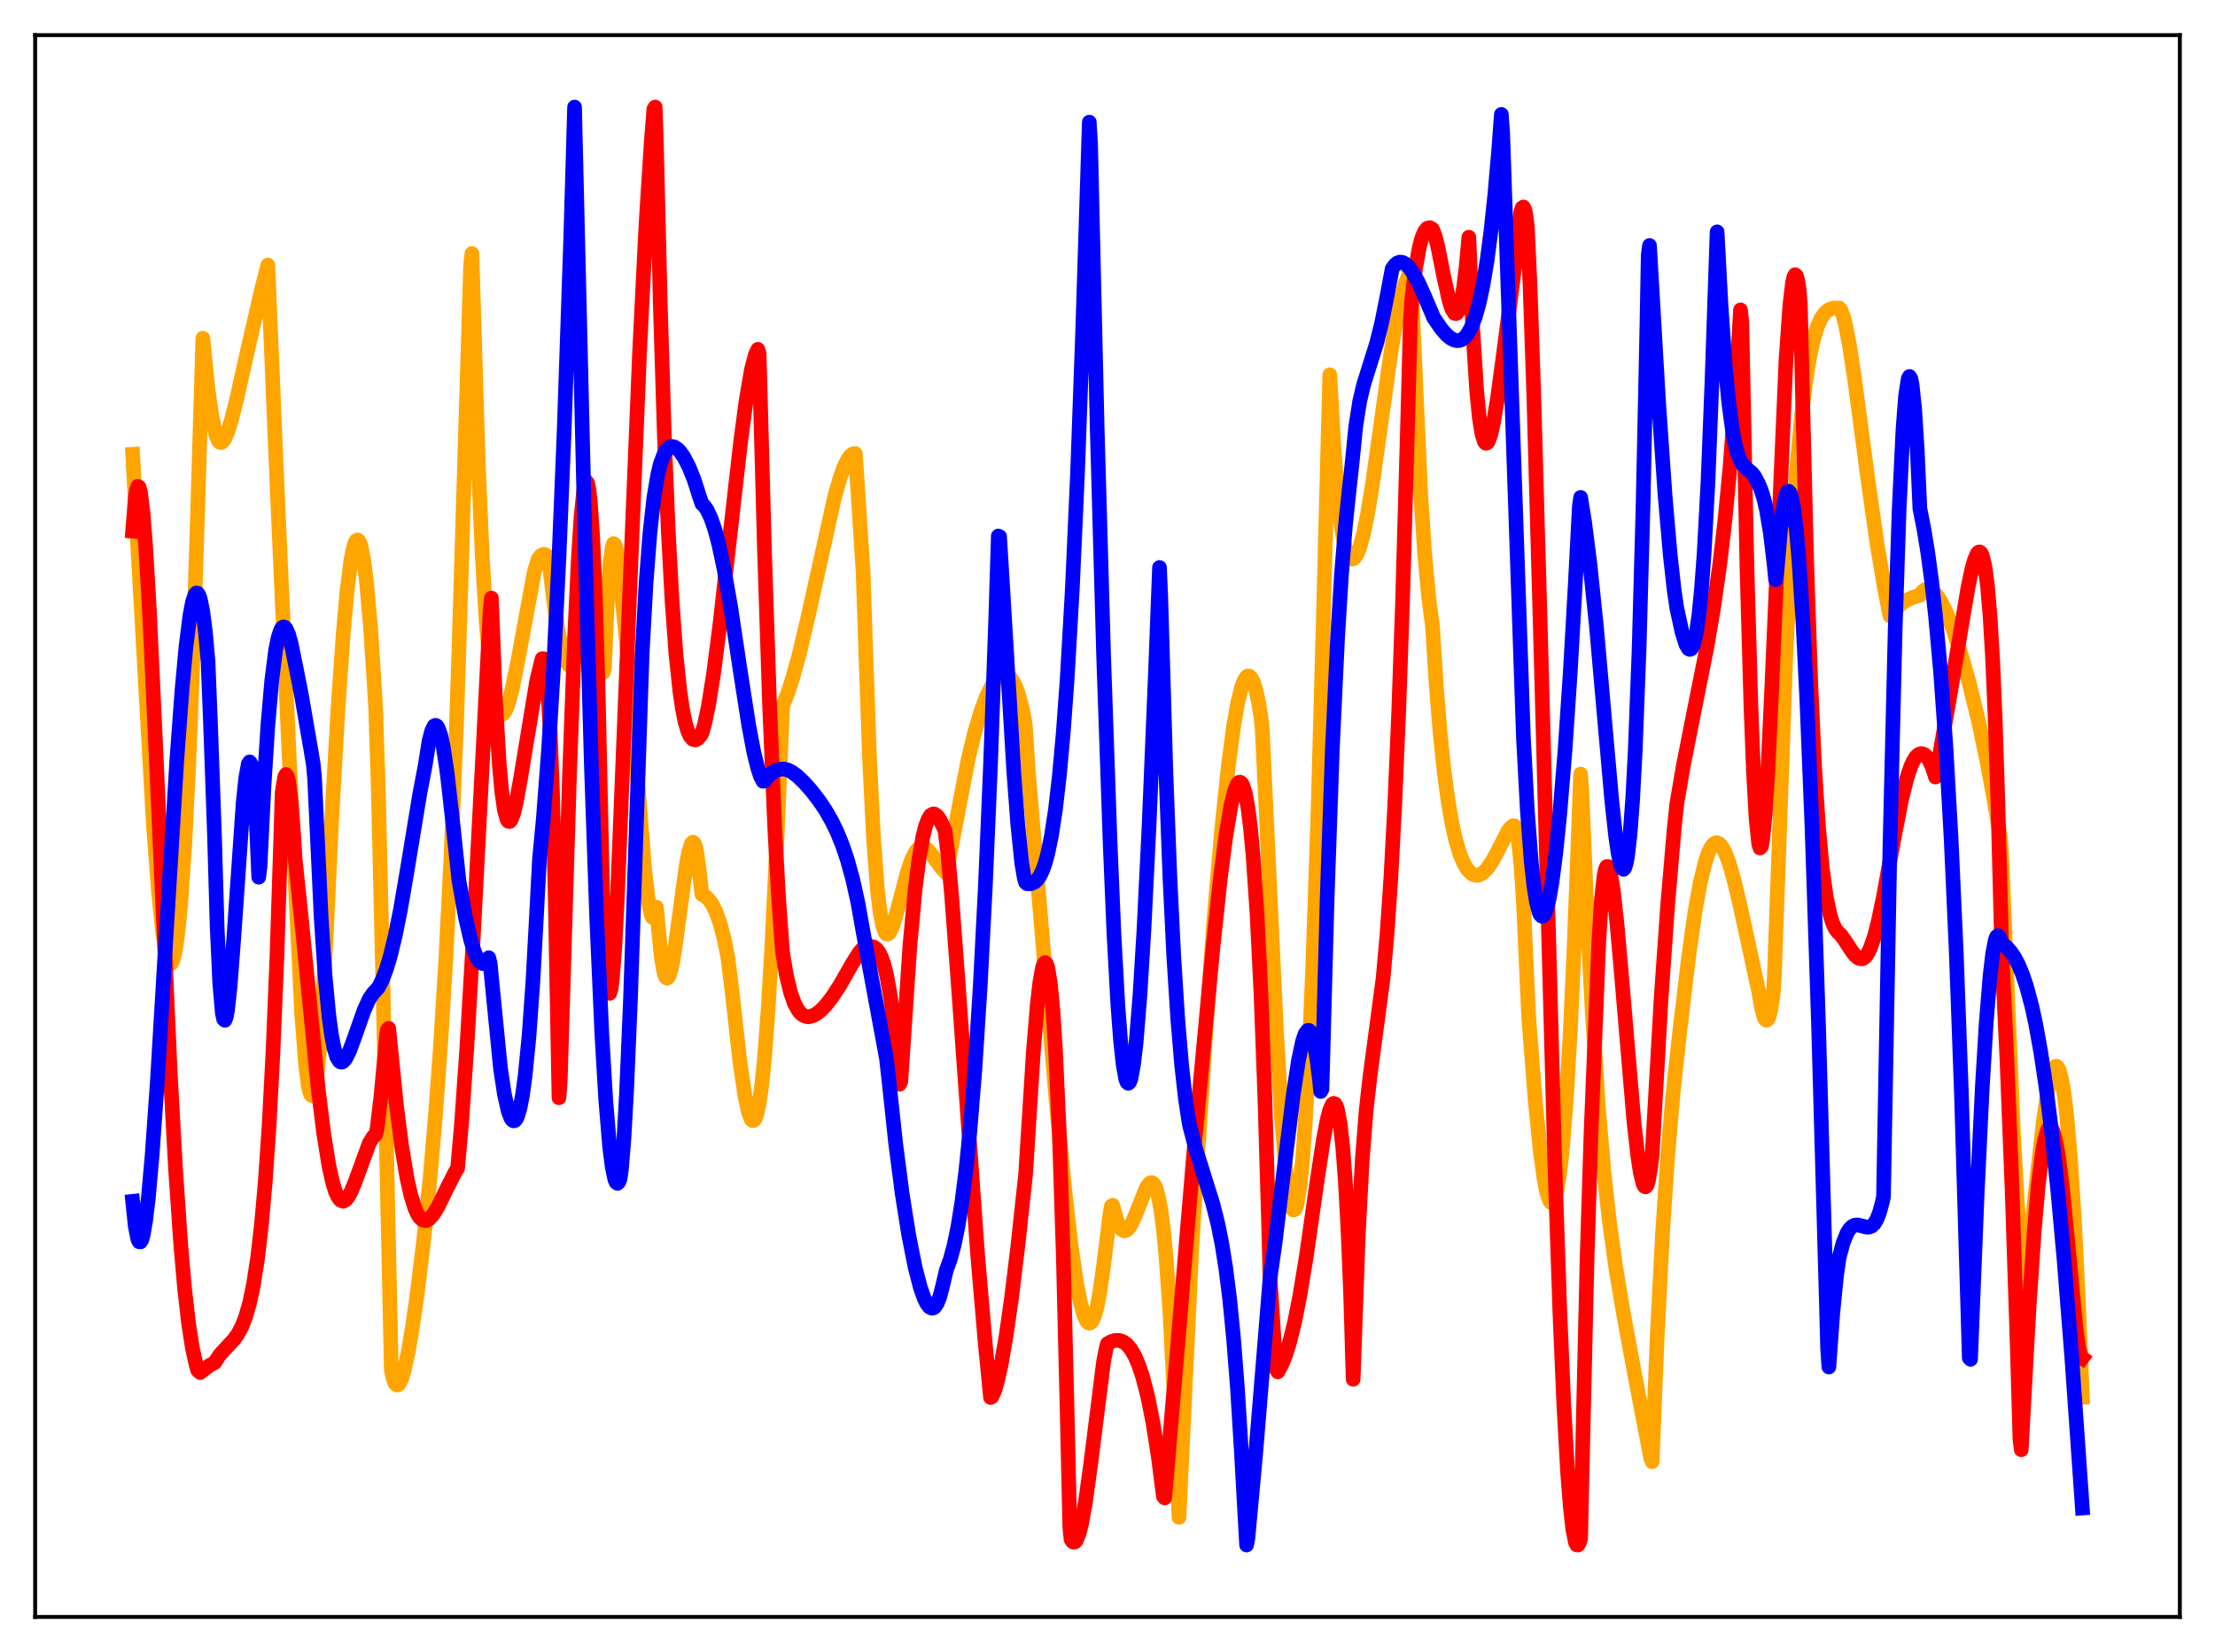<?xml version="1.0" encoding="utf-8" standalone="no"?>
<!DOCTYPE svg PUBLIC "-//W3C//DTD SVG 1.1//EN"
  "http://www.w3.org/Graphics/SVG/1.1/DTD/svg11.dtd">
<svg xmlns:xlink="http://www.w3.org/1999/xlink" width="453.6pt" height="338.4pt" viewBox="0 0 453.6 338.4" xmlns="http://www.w3.org/2000/svg" version="1.1">
 <defs>
  <style type="text/css">*{stroke-linejoin: round; stroke-linecap: butt}</style>
 </defs>
 <g id="figure_1">
  <g id="patch_1">
   <path d="M 0 338.4 
L 453.6 338.4 
L 453.6 0 
L 0 0 
z
" style="fill: #ffffff"/>
  </g>
  <g id="axes_1">
   <g id="patch_2">
    <path d="M 7.2 331.2 
L 446.4 331.2 
L 446.4 7.2 
L 7.2 7.2 
z
" style="fill: #ffffff"/>
   </g>
   <g id="matplotlib.axis_1"/>
   <g id="matplotlib.axis_2"/>
   <g id="line2d_1">
    <path d="M 27.164 93.055 
L 31.423 169.104 
L 32.487 182.952 
L 33.286 190.637 
L 33.818 194.278 
L 34.351 196.541 
L 34.617 197.152 
L 34.883 197.409 
L 35.149 197.294 
L 35.415 196.753 
L 35.948 194.523 
L 36.48 190.616 
L 37.012 185.031 
L 37.811 173.317 
L 38.609 157.54 
L 39.408 137.653 
L 40.473 104.759 
L 41.537 69.281 
L 42.602 79.83 
L 43.401 85.337 
L 44.199 89.046 
L 44.732 90.323 
L 44.998 90.597 
L 45.264 90.652 
L 45.53 90.534 
L 46.063 89.806 
L 46.595 88.566 
L 47.393 86.022 
L 48.458 81.813 
L 50.854 71.108 
L 53.516 59.547 
L 54.847 54.285 
L 56.71 98.854 
L 59.105 152.574 
L 61.767 207.463 
L 62.566 217.899 
L 63.098 222.144 
L 63.364 223.474 
L 63.631 224.223 
L 63.897 224.447 
L 64.163 224.126 
L 64.429 223.244 
L 64.961 219.866 
L 65.494 214.318 
L 66.026 206.616 
L 66.825 191.089 
L 67.889 168.504 
L 69.22 145.112 
L 70.285 129.799 
L 71.084 120.925 
L 71.882 114.644 
L 72.415 112.03 
L 72.681 111.195 
L 72.947 110.727 
L 73.213 110.597 
L 73.479 110.8 
L 73.745 111.341 
L 74.012 112.227 
L 74.544 115.121 
L 75.076 119.403 
L 75.875 128.433 
L 76.673 140.623 
L 76.94 145.357 
L 77.472 161.804 
L 78.537 206.967 
L 80.134 280.707 
L 80.666 282.849 
L 80.932 283.409 
L 81.199 283.679 
L 81.465 283.685 
L 81.731 283.454 
L 82.263 282.372 
L 82.796 280.598 
L 83.594 276.925 
L 84.393 272.261 
L 85.457 264.861 
L 86.788 253.869 
L 88.119 240.769 
L 89.184 228.345 
L 90.249 213.676 
L 91.313 196.138 
L 92.378 174.997 
L 93.443 149.468 
L 93.975 133.316 
L 96.371 54.42 
L 96.637 51.928 
L 97.968 95.587 
L 98.767 114.012 
L 99.565 127.384 
L 100.364 136.57 
L 100.896 140.794 
L 101.428 143.72 
L 101.961 145.514 
L 102.493 146.311 
L 102.759 146.386 
L 103.025 146.267 
L 103.558 145.504 
L 104.09 144.129 
L 104.889 141.137 
L 105.953 135.891 
L 109.414 117.135 
L 110.212 114.53 
L 110.745 113.82 
L 111.277 113.554 
L 111.543 113.562 
L 111.809 113.693 
L 112.076 113.974 
L 112.342 114.443 
L 113.673 125.252 
L 114.471 130.236 
L 115.27 133.799 
L 115.802 135.301 
L 116.335 136.119 
L 116.601 136.28 
L 116.867 136.281 
L 117.133 136.126 
L 117.665 135.412 
L 118.198 134.236 
L 119.263 131.04 
L 120.327 127.894 
L 120.86 126.869 
L 121.126 126.605 
L 121.392 126.543 
L 121.658 126.716 
L 121.924 127.18 
L 122.191 127.952 
L 122.723 130.559 
L 123.255 134.89 
L 123.521 137.782 
L 123.788 136.648 
L 124.32 124.065 
L 124.852 116.024 
L 125.385 112.001 
L 125.651 111.349 
L 125.917 111.544 
L 126.183 112.504 
L 126.716 116.417 
L 127.248 121.319 
L 128.047 128.839 
L 129.111 141.332 
L 132.039 178.411 
L 132.838 185.003 
L 133.37 187.438 
L 133.636 187.939 
L 133.903 187.85 
L 134.169 187.2 
L 134.435 185.829 
L 134.967 191.628 
L 135.5 196.607 
L 136.032 199.424 
L 136.298 200.125 
L 136.564 200.371 
L 136.831 200.231 
L 137.097 199.711 
L 137.629 197.712 
L 138.161 194.677 
L 139.226 186.812 
L 140.557 177.072 
L 141.089 174.313 
L 141.622 172.75 
L 141.888 172.508 
L 142.154 172.693 
L 142.42 173.36 
L 142.687 174.521 
L 143.219 178.54 
L 143.751 183.216 
L 144.284 183.472 
L 145.082 184.168 
L 145.881 185.279 
L 146.679 186.927 
L 147.478 189.205 
L 148.276 192.249 
L 149.075 196.247 
L 149.873 202.706 
L 151.471 217.064 
L 152.535 224.441 
L 153.334 228.066 
L 153.866 229.336 
L 154.132 229.542 
L 154.399 229.465 
L 154.665 229.09 
L 154.931 228.4 
L 155.463 226.031 
L 155.996 222.271 
L 156.528 217.033 
L 157.327 206.48 
L 158.125 192.732 
L 159.19 170.183 
L 160.255 144.635 
L 161.319 141.978 
L 162.384 138.696 
L 163.715 133.832 
L 165.578 125.903 
L 170.902 101.841 
L 171.967 98.11 
L 172.765 95.843 
L 173.564 94.165 
L 174.096 93.409 
L 174.628 92.983 
L 175.161 92.915 
L 175.693 100.707 
L 176.758 117.394 
L 177.29 133.312 
L 178.089 155.77 
L 178.887 171.741 
L 179.686 182.267 
L 180.218 186.75 
L 180.751 189.594 
L 181.283 191.023 
L 181.549 191.315 
L 181.815 191.331 
L 182.081 191.13 
L 182.614 190.194 
L 183.146 188.689 
L 184.211 184.743 
L 185.808 178.664 
L 186.607 176.296 
L 187.405 174.621 
L 187.937 173.92 
L 188.47 173.561 
L 189.002 173.5 
L 189.535 173.702 
L 190.333 174.443 
L 191.664 176.231 
L 192.729 177.67 
L 193.793 178.843 
L 198.319 155.256 
L 199.649 149.844 
L 200.98 145.41 
L 202.045 142.588 
L 203.11 140.41 
L 203.908 139.228 
L 204.707 138.449 
L 205.239 138.167 
L 205.772 138.111 
L 206.304 138.283 
L 206.836 138.707 
L 207.369 139.411 
L 207.901 140.432 
L 208.433 141.814 
L 209.232 144.669 
L 209.764 147.18 
L 210.031 149.277 
L 210.563 157.783 
L 216.419 227.07 
L 218.016 243.479 
L 219.347 255.074 
L 220.412 262.463 
L 221.21 266.671 
L 222.009 269.525 
L 222.541 270.627 
L 222.807 270.923 
L 223.073 271.018 
L 223.34 270.936 
L 223.606 270.672 
L 224.138 269.542 
L 224.671 267.618 
L 225.203 264.873 
L 226.001 259.19 
L 227.332 248.495 
L 227.599 247.024 
L 227.865 246.876 
L 228.663 249.826 
L 229.196 251.113 
L 229.728 251.872 
L 230.26 252.131 
L 230.793 251.934 
L 231.325 251.336 
L 231.857 250.401 
L 232.656 248.53 
L 234.785 243.216 
L 235.318 242.479 
L 235.584 242.285 
L 235.85 242.24 
L 236.116 242.371 
L 236.383 242.68 
L 236.649 243.185 
L 237.181 244.939 
L 237.713 247.755 
L 238.246 251.822 
L 238.778 257.347 
L 239.577 268.696 
L 240.375 284.284 
L 241.44 310.816 
L 244.102 254.804 
L 246.764 213.653 
L 248.627 188.13 
L 250.224 169.497 
L 251.555 156.792 
L 252.62 148.81 
L 253.418 144.202 
L 254.217 140.869 
L 254.749 139.433 
L 255.281 138.629 
L 255.548 138.472 
L 255.814 138.481 
L 256.08 138.661 
L 256.612 139.543 
L 257.145 141.176 
L 257.677 143.573 
L 258.209 146.744 
L 258.476 149.382 
L 259.008 160.171 
L 261.404 211.335 
L 262.468 229.218 
L 263.267 238.992 
L 263.799 243.626 
L 264.332 246.581 
L 264.598 247.447 
L 264.864 247.84 
L 265.13 247.784 
L 265.396 247.295 
L 265.663 246.346 
L 266.195 242.994 
L 266.727 237.75 
L 267.26 230.6 
L 268.058 216.194 
L 268.857 197.45 
L 269.921 165.912 
L 270.986 127.279 
L 272.317 76.769 
L 273.116 90.95 
L 273.914 101.155 
L 274.713 108.082 
L 275.245 111.113 
L 275.777 113.094 
L 276.31 114.183 
L 276.576 114.438 
L 276.842 114.526 
L 277.108 114.476 
L 277.375 114.292 
L 277.907 113.504 
L 278.439 112.196 
L 279.238 109.298 
L 280.036 105.384 
L 281.101 98.886 
L 282.698 87.48 
L 284.828 72.276 
L 285.892 65.905 
L 286.957 60.878 
L 287.756 58.105 
L 288.554 56.225 
L 288.82 55.809 
L 289.087 59.697 
L 290.95 101.389 
L 291.748 113.291 
L 292.547 122.124 
L 293.345 128.224 
L 294.144 140.675 
L 294.943 150.433 
L 295.741 158.063 
L 296.54 164.024 
L 297.338 168.673 
L 298.137 172.187 
L 298.935 174.857 
L 299.734 176.792 
L 300.532 178.126 
L 301.331 178.931 
L 301.863 179.211 
L 302.396 179.3 
L 302.928 179.211 
L 303.727 178.756 
L 304.525 177.965 
L 305.59 176.408 
L 306.655 174.432 
L 308.784 170.27 
L 309.316 169.55 
L 309.849 169.143 
L 310.115 169.153 
L 310.381 169.54 
L 310.647 170.439 
L 310.913 171.885 
L 311.446 176.779 
L 311.978 184.803 
L 312.511 196.47 
L 313.043 208.199 
L 314.374 225.263 
L 315.439 235.899 
L 316.237 241.684 
L 316.769 244.331 
L 317.302 245.913 
L 317.568 246.278 
L 317.834 246.359 
L 318.1 246.131 
L 318.367 245.591 
L 318.899 243.534 
L 319.431 240.117 
L 319.964 235.27 
L 320.762 225.196 
L 321.561 211.502 
L 322.359 194.08 
L 323.69 158.557 
L 323.956 162.67 
L 325.021 187.559 
L 326.086 207.606 
L 327.417 227.92 
L 328.481 240.29 
L 329.546 249.94 
L 330.877 259.569 
L 332.474 269.174 
L 335.136 283.479 
L 338.064 298.781 
L 338.33 299.406 
L 339.395 273.221 
L 340.46 252.718 
L 341.524 236.73 
L 342.589 224.247 
L 343.92 211.883 
L 345.783 196.175 
L 347.114 186.754 
L 348.179 180.785 
L 349.244 176.421 
L 349.776 174.851 
L 350.308 173.691 
L 350.841 172.936 
L 351.373 172.637 
L 351.639 172.62 
L 352.172 172.891 
L 352.704 173.545 
L 353.236 174.526 
L 354.035 176.589 
L 355.1 180.25 
L 356.431 185.852 
L 360.157 203.099 
L 360.689 206.237 
L 361.222 208.276 
L 361.488 208.813 
L 361.754 208.979 
L 362.02 208.785 
L 362.287 208.213 
L 362.553 207.247 
L 363.085 203.966 
L 363.351 200.273 
L 365.747 133.425 
L 366.812 112.748 
L 367.876 96.896 
L 368.941 85.088 
L 369.74 78.452 
L 370.538 73.385 
L 371.337 69.649 
L 372.135 67.001 
L 372.934 65.201 
L 373.732 64.082 
L 374.265 63.615 
L 374.797 63.31 
L 375.596 63.092 
L 376.66 63.11 
L 376.927 63.406 
L 377.459 64.699 
L 377.991 66.789 
L 378.79 71.029 
L 379.855 78.1 
L 382.516 98.18 
L 384.38 111.305 
L 385.977 120.838 
L 387.041 126.161 
L 387.308 126.168 
L 388.372 124.645 
L 389.437 123.597 
L 390.502 122.911 
L 391.833 122.305 
L 393.164 121.934 
L 393.696 121.188 
L 394.228 120.76 
L 394.761 120.616 
L 395.293 120.724 
L 396.092 121.308 
L 396.89 122.292 
L 397.689 123.631 
L 398.753 125.881 
L 400.084 129.323 
L 401.681 134.257 
L 403.279 139.949 
L 405.142 147.623 
L 406.739 155.153 
L 408.336 163.679 
L 409.667 171.659 
L 409.933 175.759 
L 412.329 232.223 
L 413.393 251.301 
L 414.192 261.39 
L 414.458 263.4 
L 414.724 262.481 
L 415.523 256.322 
L 417.12 241.409 
L 418.451 229.681 
L 419.249 224.135 
L 419.782 221.35 
L 420.314 219.425 
L 420.847 218.47 
L 421.113 218.399 
L 421.379 218.6 
L 421.645 219.072 
L 422.177 220.961 
L 422.71 224.083 
L 423.242 228.562 
L 424.041 237.883 
L 424.839 250.475 
L 425.638 266.559 
L 426.436 286.209 
L 426.436 286.209 
" clip-path="url(#pcec158f679)" style="fill: none; stroke: #ffa500; stroke-width: 3; stroke-linecap: square"/>
   </g>
   <g id="line2d_2">
    <path d="M 27.164 108.796 
L 27.696 102.059 
L 27.962 100.328 
L 28.228 99.62 
L 28.495 99.789 
L 28.761 100.794 
L 29.293 105.058 
L 29.825 111.841 
L 30.624 125.576 
L 31.955 154.382 
L 34.883 220.116 
L 35.948 239.41 
L 37.012 254.923 
L 37.811 264.007 
L 38.609 271.021 
L 39.408 276.173 
L 40.207 279.746 
L 40.473 280.655 
L 41.005 281.148 
L 42.868 279.697 
L 43.933 279.151 
L 44.998 277.543 
L 46.329 276.069 
L 47.926 274.354 
L 48.724 273.224 
L 49.523 271.721 
L 50.321 269.67 
L 51.12 266.869 
L 51.919 263.057 
L 52.717 257.925 
L 53.516 251.12 
L 54.314 242.152 
L 55.113 230.462 
L 55.911 215.369 
L 56.71 196.022 
L 57.508 171.35 
L 57.775 162.382 
L 58.307 159.103 
L 58.573 158.636 
L 58.839 159.001 
L 59.105 160.096 
L 59.638 164.459 
L 60.17 171.481 
L 60.436 175.864 
L 61.767 188.673 
L 65.228 223.616 
L 66.292 232.156 
L 67.357 238.767 
L 68.156 242.336 
L 68.688 244.066 
L 69.22 245.205 
L 69.753 245.862 
L 70.285 246.058 
L 70.817 245.764 
L 71.35 245.097 
L 71.882 244.11 
L 72.681 242.19 
L 75.609 234.187 
L 76.407 232.871 
L 76.94 232.402 
L 77.206 231.33 
L 78.004 224.623 
L 78.803 216.117 
L 79.069 212.795 
L 79.335 210.935 
L 79.601 210.644 
L 81.199 226.512 
L 82.263 234.819 
L 83.328 241.226 
L 84.127 244.804 
L 84.925 247.385 
L 85.457 248.592 
L 85.99 249.431 
L 86.522 249.878 
L 87.055 250.013 
L 87.321 249.996 
L 87.853 249.706 
L 88.652 248.861 
L 89.716 247.134 
L 91.58 243.292 
L 93.177 240.149 
L 93.709 239.306 
L 94.508 230.239 
L 95.572 215.037 
L 96.903 192.386 
L 99.033 151.488 
L 100.364 125.179 
L 100.63 122.497 
L 101.428 142.796 
L 102.227 156.344 
L 102.759 162.172 
L 103.292 165.903 
L 103.824 167.843 
L 104.09 168.232 
L 104.356 168.28 
L 104.623 168.021 
L 105.155 166.707 
L 105.687 164.533 
L 106.486 160.148 
L 109.946 139.25 
L 111.011 134.936 
L 111.277 134.925 
L 111.543 135.618 
L 111.809 137.243 
L 112.076 139.805 
L 112.608 148.354 
L 113.14 162.198 
L 113.673 182.426 
L 114.471 224.854 
L 114.737 221.25 
L 116.601 159.549 
L 117.665 130.61 
L 118.464 113.905 
L 118.996 105.806 
L 119.529 100.585 
L 119.795 99.159 
L 120.061 98.586 
L 120.327 98.914 
L 120.593 100.193 
L 120.86 102.471 
L 121.392 110.223 
L 121.924 122.609 
L 122.457 139.999 
L 123.255 176.345 
L 123.521 188.592 
L 124.054 198.616 
L 124.32 201.524 
L 124.586 203.12 
L 124.852 203.472 
L 125.119 202.648 
L 125.385 200.722 
L 125.917 193.846 
L 126.449 183.432 
L 128.845 124.038 
L 130.975 72.188 
L 132.305 45.674 
L 133.37 29.002 
L 133.903 22.321 
L 134.169 21.927 
L 134.435 29.758 
L 135.233 62.857 
L 136.032 88.631 
L 136.831 108.412 
L 137.629 123.155 
L 138.428 134.023 
L 139.226 141.584 
L 139.759 145.203 
L 140.291 147.883 
L 140.823 149.692 
L 141.356 150.849 
L 141.888 151.445 
L 142.42 151.566 
L 142.953 151.269 
L 143.485 150.667 
L 143.751 150.127 
L 144.284 148.341 
L 145.082 144.577 
L 146.147 137.876 
L 147.478 127.516 
L 149.607 108.575 
L 151.737 89.95 
L 152.801 82.013 
L 153.866 75.775 
L 154.665 72.696 
L 155.197 71.554 
L 155.463 72.377 
L 156.528 111.925 
L 157.593 144.276 
L 158.657 169.615 
L 159.456 184.156 
L 160.255 195.039 
L 161.053 199.803 
L 161.852 203.144 
L 162.65 205.46 
L 163.449 206.941 
L 163.981 207.579 
L 164.513 207.988 
L 165.046 208.208 
L 165.578 208.269 
L 166.377 208.094 
L 167.175 207.682 
L 167.974 207.073 
L 169.039 205.992 
L 170.369 204.301 
L 171.967 201.854 
L 174.628 197.207 
L 175.959 195.106 
L 176.758 194.204 
L 177.556 193.903 
L 178.355 193.838 
L 178.887 193.962 
L 179.42 194.313 
L 179.952 194.972 
L 180.484 196.02 
L 181.017 197.542 
L 181.549 199.624 
L 182.348 204.109 
L 183.146 210.56 
L 184.211 222.084 
L 184.477 221.54 
L 186.34 193.638 
L 187.405 182.193 
L 188.204 175.849 
L 189.002 171.343 
L 189.535 169.215 
L 190.067 167.821 
L 190.599 166.973 
L 191.132 166.719 
L 191.398 166.739 
L 191.93 167.147 
L 192.463 167.888 
L 193.261 169.512 
L 193.527 170.128 
L 194.06 174.462 
L 194.858 183.136 
L 196.189 200.966 
L 200.182 256.726 
L 201.779 275.353 
L 202.844 286.241 
L 203.11 286.133 
L 203.642 284.978 
L 204.175 283.236 
L 204.973 279.739 
L 206.038 273.633 
L 207.103 266.185 
L 208.433 255.324 
L 210.031 240.515 
L 210.563 232.142 
L 211.628 215.326 
L 212.426 205.68 
L 212.959 201.093 
L 213.491 198.162 
L 213.757 197.422 
L 214.023 197.161 
L 214.289 197.388 
L 214.556 198.124 
L 215.088 201.384 
L 215.62 206.95 
L 216.153 215.153 
L 216.951 232.64 
L 217.75 257.268 
L 218.548 289.796 
L 219.081 312.825 
L 219.347 315.346 
L 219.613 315.759 
L 219.879 315.912 
L 220.145 315.832 
L 220.412 315.53 
L 220.944 314.246 
L 221.476 312.183 
L 222.275 307.772 
L 223.34 300.022 
L 226.001 278.882 
L 226.534 276.137 
L 226.8 275.227 
L 227.599 274.792 
L 228.397 274.552 
L 229.196 274.56 
L 229.994 274.829 
L 230.793 275.402 
L 231.591 276.377 
L 232.39 277.738 
L 233.188 279.606 
L 233.987 281.976 
L 235.052 286.093 
L 236.116 291.456 
L 237.181 298.209 
L 238.246 306.517 
L 238.512 306.823 
L 240.908 278.726 
L 244.634 234.284 
L 248.361 194.376 
L 249.958 179.55 
L 251.023 171.312 
L 252.087 164.938 
L 252.886 161.767 
L 253.418 160.542 
L 253.684 160.269 
L 253.951 160.212 
L 254.217 160.386 
L 254.483 160.805 
L 255.015 162.446 
L 255.548 165.35 
L 256.08 169.585 
L 256.612 175.301 
L 257.411 187.03 
L 258.209 203.106 
L 259.008 224.23 
L 259.807 251.168 
L 260.073 261.584 
L 261.137 278.039 
L 261.404 280.533 
L 261.67 281.003 
L 262.468 279.56 
L 263.267 277.589 
L 264.065 275.066 
L 265.13 270.769 
L 266.195 265.389 
L 267.526 257.275 
L 269.655 242.366 
L 270.986 233.564 
L 271.785 229.359 
L 272.317 227.352 
L 272.849 226.183 
L 273.116 225.998 
L 273.382 226.094 
L 273.648 226.534 
L 273.914 227.348 
L 274.447 230.205 
L 274.979 234.99 
L 275.511 242.064 
L 276.044 251.823 
L 276.576 264.7 
L 277.108 282.53 
L 278.173 252.515 
L 278.972 237.552 
L 279.77 227.441 
L 280.569 220.344 
L 283.231 200.459 
L 284.029 191.531 
L 284.828 179.854 
L 285.626 164.874 
L 286.425 146.078 
L 287.223 123.151 
L 288.288 85.669 
L 288.82 65.872 
L 289.087 61.508 
L 289.885 54.929 
L 290.684 50.537 
L 291.216 48.613 
L 291.748 47.378 
L 292.281 46.744 
L 292.813 46.625 
L 293.345 46.945 
L 293.878 48.294 
L 294.41 50.373 
L 295.741 56.999 
L 296.806 61.741 
L 297.338 63.337 
L 297.871 64.172 
L 298.137 64.25 
L 298.403 64.078 
L 298.669 63.634 
L 299.201 61.876 
L 299.734 58.851 
L 300.266 54.454 
L 300.799 48.589 
L 301.597 67.383 
L 302.396 79.957 
L 302.928 85.41 
L 303.46 88.802 
L 303.993 90.509 
L 304.259 90.785 
L 304.525 90.743 
L 304.791 90.409 
L 305.324 88.889 
L 305.856 86.517 
L 306.655 81.703 
L 307.985 71.836 
L 310.115 55.119 
L 310.913 46.753 
L 311.446 43.39 
L 311.712 42.568 
L 311.978 42.399 
L 312.244 42.941 
L 312.511 44.25 
L 312.777 46.385 
L 313.309 57.886 
L 314.108 81.223 
L 315.439 128.754 
L 318.367 237.18 
L 319.431 268.614 
L 320.23 287.439 
L 321.028 301.69 
L 321.561 308.569 
L 322.093 313.266 
L 322.625 315.92 
L 322.892 316.446 
L 323.158 316.473 
L 323.424 316.026 
L 323.69 315.118 
L 324.223 291.6 
L 325.021 257.37 
L 325.82 232.116 
L 327.417 192.845 
L 327.949 184.329 
L 328.481 179.478 
L 328.748 178.138 
L 329.014 177.523 
L 329.28 177.497 
L 329.546 177.987 
L 329.812 178.941 
L 330.345 182.148 
L 331.143 189.258 
L 332.208 201.434 
L 334.604 229.74 
L 335.402 236.815 
L 335.935 240.279 
L 336.467 242.453 
L 336.733 242.989 
L 336.999 243.121 
L 337.265 242.82 
L 337.532 242.053 
L 338.064 238.986 
L 338.33 236.614 
L 338.863 227.462 
L 340.193 204.226 
L 341.524 185.276 
L 342.855 169.681 
L 343.388 164.632 
L 344.719 156.866 
L 346.582 147.416 
L 349.51 132.756 
L 350.841 124.982 
L 352.172 115.699 
L 353.236 106.635 
L 354.301 95.468 
L 355.366 81.442 
L 356.431 63.477 
L 356.697 66.013 
L 357.761 116.507 
L 358.56 144.532 
L 359.092 158.198 
L 359.625 167.685 
L 360.157 172.88 
L 360.423 173.701 
L 360.689 173.434 
L 360.956 172.086 
L 361.488 166.645 
L 362.02 158.139 
L 362.819 141.286 
L 365.747 73.728 
L 366.545 62.418 
L 367.078 57.952 
L 367.344 56.739 
L 367.61 56.262 
L 367.876 56.476 
L 368.143 57.39 
L 368.409 59.009 
L 368.675 62.087 
L 369.207 84.174 
L 370.006 115.862 
L 370.804 139.594 
L 371.603 157.011 
L 372.401 169.381 
L 373.2 177.996 
L 373.999 183.801 
L 374.797 187.513 
L 375.329 189.16 
L 375.862 190.27 
L 376.394 190.959 
L 376.927 191.43 
L 377.725 192.528 
L 379.056 194.58 
L 379.855 195.665 
L 380.653 196.306 
L 381.185 196.41 
L 381.452 196.366 
L 381.984 195.992 
L 382.516 195.244 
L 383.049 194.14 
L 383.847 191.811 
L 384.646 188.726 
L 385.711 183.647 
L 387.84 171.874 
L 389.437 163.669 
L 390.502 159.382 
L 391.3 157.002 
L 391.833 155.839 
L 392.365 155.014 
L 392.897 154.527 
L 393.43 154.354 
L 393.962 154.475 
L 394.495 154.906 
L 395.027 155.666 
L 395.559 156.783 
L 396.092 158.292 
L 396.358 159.17 
L 397.156 154.992 
L 399.552 141.029 
L 403.012 120.346 
L 403.811 116.59 
L 404.343 114.677 
L 404.876 113.429 
L 405.142 113.115 
L 405.408 113.044 
L 405.674 113.245 
L 405.94 113.783 
L 406.473 115.974 
L 407.005 119.969 
L 407.537 126.206 
L 408.07 135.231 
L 408.602 147.68 
L 409.135 164.268 
L 409.933 194.742 
L 410.998 217.2 
L 412.063 244.153 
L 413.127 276.592 
L 413.66 294.854 
L 413.926 296.954 
L 414.458 287.218 
L 415.523 267.759 
L 416.588 252.077 
L 417.386 243.007 
L 418.185 236.418 
L 418.717 233.438 
L 419.249 231.601 
L 419.516 231.111 
L 419.782 230.943 
L 420.048 231.059 
L 420.314 231.451 
L 420.58 232.115 
L 421.113 234.314 
L 421.645 237.533 
L 422.444 244.06 
L 423.508 255.037 
L 425.105 271.806 
L 425.638 275.771 
L 426.17 277.962 
L 426.436 278.158 
L 426.436 278.158 
" clip-path="url(#pcec158f679)" style="fill: none; stroke: #ff0000; stroke-width: 3; stroke-linecap: square"/>
   </g>
   <g id="line2d_3">
    <path d="M 27.164 246.076 
L 27.696 251.17 
L 28.228 253.829 
L 28.495 254.36 
L 28.761 254.396 
L 29.027 253.964 
L 29.293 253.086 
L 29.825 250.043 
L 30.358 245.572 
L 31.156 236.629 
L 32.221 221.488 
L 34.084 190.433 
L 36.214 155.62 
L 37.279 141.231 
L 38.077 132.585 
L 38.876 126.194 
L 39.408 123.356 
L 39.94 121.765 
L 40.207 121.464 
L 40.473 121.507 
L 40.739 121.903 
L 41.005 122.662 
L 41.537 125.303 
L 42.07 129.496 
L 42.602 135.477 
L 43.135 148.925 
L 43.933 171.404 
L 44.465 189.761 
L 44.998 201.416 
L 45.53 207.526 
L 45.796 208.758 
L 46.063 208.992 
L 46.329 208.339 
L 46.595 206.894 
L 47.127 202.025 
L 47.926 191.451 
L 49.789 164.521 
L 50.321 159.353 
L 50.854 156.459 
L 51.12 156.058 
L 51.386 156.437 
L 51.652 157.733 
L 51.919 159.917 
L 52.451 167.485 
L 52.983 179.677 
L 53.249 177.534 
L 54.048 161.255 
L 54.847 148.684 
L 55.645 139.44 
L 56.444 133.187 
L 56.976 130.534 
L 57.508 128.972 
L 57.775 128.565 
L 58.041 128.411 
L 58.307 128.481 
L 58.573 128.764 
L 59.105 129.949 
L 59.638 131.874 
L 60.703 137.142 
L 61.767 142.56 
L 63.631 153.414 
L 64.163 156.581 
L 64.429 159.514 
L 65.76 187.8 
L 66.559 199.754 
L 67.357 208.119 
L 67.889 212.012 
L 68.422 214.75 
L 68.954 216.487 
L 69.487 217.376 
L 69.753 217.549 
L 70.019 217.564 
L 70.285 217.439 
L 70.817 216.816 
L 71.616 215.185 
L 72.681 212.281 
L 74.544 206.971 
L 75.609 204.625 
L 76.407 203.454 
L 77.472 202.315 
L 78.271 200.747 
L 79.069 198.666 
L 79.868 196.05 
L 80.932 191.692 
L 81.997 186.379 
L 83.328 178.619 
L 85.99 162.456 
L 87.055 156.899 
L 87.853 151.866 
L 88.385 149.761 
L 88.918 148.693 
L 89.184 148.567 
L 89.45 148.692 
L 89.716 149.067 
L 90.249 150.581 
L 90.781 153.055 
L 91.58 158.378 
L 92.644 167.803 
L 93.975 180.298 
L 95.306 187.829 
L 96.371 192.469 
L 97.169 195.007 
L 97.702 196.211 
L 98.234 197.002 
L 98.767 197.359 
L 99.033 197.369 
L 99.299 197.261 
L 99.831 196.67 
L 100.097 196.177 
L 100.364 197.282 
L 102.493 218.842 
L 103.292 224.109 
L 104.09 227.658 
L 104.623 229.039 
L 104.889 229.421 
L 105.155 229.589 
L 105.421 229.538 
L 105.687 229.261 
L 105.953 228.75 
L 106.486 227 
L 107.018 224.186 
L 107.551 220.253 
L 108.349 212.082 
L 109.148 200.797 
L 109.946 186.033 
L 110.479 175.953 
L 111.277 167.544 
L 112.342 153.513 
L 113.407 135.849 
L 114.471 114.161 
L 115.536 88.155 
L 116.867 49.046 
L 117.665 21.927 
L 119.795 111.156 
L 121.126 157.497 
L 122.191 187.954 
L 123.255 211.908 
L 124.054 225.37 
L 124.852 234.975 
L 125.385 239.139 
L 125.917 241.605 
L 126.183 242.209 
L 126.449 242.399 
L 126.716 242.14 
L 126.982 241.47 
L 127.248 239.624 
L 127.78 233.155 
L 128.313 223.631 
L 129.111 204.72 
L 130.176 173.349 
L 131.507 133.923 
L 132.305 119.384 
L 133.104 109.11 
L 133.903 101.969 
L 134.701 97.228 
L 135.233 95.027 
L 136.032 92.882 
L 136.564 92.048 
L 137.097 91.607 
L 137.629 91.469 
L 138.161 91.59 
L 138.694 91.931 
L 139.226 92.467 
L 140.025 93.581 
L 141.089 95.628 
L 142.154 98.299 
L 143.219 101.655 
L 143.751 103.187 
L 144.284 103.702 
L 144.816 104.484 
L 145.615 106.193 
L 146.413 108.542 
L 147.212 111.551 
L 148.276 116.55 
L 149.607 124.199 
L 151.737 138.34 
L 153.334 148.58 
L 154.399 154.203 
L 155.197 157.424 
L 155.729 158.995 
L 156.262 160.026 
L 156.528 159.991 
L 157.327 158.991 
L 158.125 158.276 
L 158.924 157.812 
L 159.722 157.571 
L 160.521 157.518 
L 161.319 157.705 
L 162.118 158.103 
L 163.183 158.875 
L 164.513 160.118 
L 166.111 161.898 
L 167.708 163.956 
L 169.039 165.931 
L 170.369 168.255 
L 171.434 170.456 
L 172.499 173.071 
L 173.564 176.24 
L 174.628 180.122 
L 175.693 184.933 
L 176.758 190.926 
L 178.089 198.194 
L 181.549 216.938 
L 182.081 221.711 
L 183.412 234.163 
L 184.743 244.438 
L 186.074 252.875 
L 187.405 259.594 
L 188.47 263.693 
L 189.268 265.963 
L 189.801 267.038 
L 190.333 267.732 
L 190.865 267.966 
L 191.132 267.916 
L 191.398 267.749 
L 191.93 266.969 
L 192.463 265.596 
L 192.995 263.569 
L 193.793 260.185 
L 194.592 257.993 
L 195.391 255.049 
L 196.189 251.16 
L 196.988 246.176 
L 197.786 239.884 
L 198.585 232.083 
L 199.649 219.002 
L 200.714 202.382 
L 201.779 181.755 
L 202.844 156.666 
L 203.908 126.715 
L 204.441 109.791 
L 204.707 109.917 
L 207.635 158.445 
L 208.433 168.974 
L 209.232 176.738 
L 209.764 179.892 
L 210.031 180.757 
L 210.297 181.01 
L 211.095 181.021 
L 211.894 180.671 
L 212.426 180.181 
L 212.959 179.413 
L 213.491 178.312 
L 214.023 176.823 
L 214.556 174.889 
L 215.354 171.004 
L 216.153 165.729 
L 216.951 158.806 
L 217.75 149.977 
L 218.548 138.98 
L 219.613 120.355 
L 220.678 96.557 
L 221.743 66.939 
L 223.073 25.023 
L 223.34 29.52 
L 224.671 87.106 
L 226.001 134.205 
L 227.332 172.538 
L 228.131 191.536 
L 228.929 205.972 
L 229.462 213.036 
L 229.994 217.995 
L 230.527 220.984 
L 230.793 221.68 
L 231.059 221.902 
L 231.325 221.661 
L 231.591 220.966 
L 232.124 218.127 
L 232.656 213.606 
L 233.455 203.743 
L 234.253 190.665 
L 235.318 169.065 
L 236.649 137.11 
L 237.447 116.238 
L 237.713 122.393 
L 238.778 158.737 
L 239.577 179.627 
L 240.375 195.962 
L 241.174 208.541 
L 241.972 218.052 
L 242.771 225.21 
L 243.569 230.368 
L 244.9 235.448 
L 246.497 240.58 
L 248.361 246.54 
L 249.425 250.761 
L 250.224 254.759 
L 251.023 259.769 
L 251.821 266.112 
L 252.62 274.212 
L 253.418 284.462 
L 254.217 297.333 
L 255.281 316.473 
L 255.548 315.143 
L 257.145 297.791 
L 259.54 268.583 
L 260.073 261.939 
L 261.137 254.427 
L 263.001 239.166 
L 264.864 224.067 
L 265.929 217.099 
L 266.727 213.369 
L 267.26 211.767 
L 267.792 211.059 
L 268.058 211.046 
L 268.324 211.276 
L 268.591 211.794 
L 269.123 213.65 
L 269.655 216.685 
L 270.188 220.967 
L 270.454 223.58 
L 270.72 223.104 
L 271.785 183.846 
L 272.849 153.453 
L 273.914 130.678 
L 274.713 117.746 
L 275.511 107.754 
L 276.31 100.131 
L 276.842 95.335 
L 277.641 87.337 
L 278.439 82.252 
L 279.238 78.837 
L 280.303 75.427 
L 281.9 70.357 
L 282.964 66.084 
L 284.029 60.733 
L 285.094 55.066 
L 285.626 54.301 
L 286.159 53.852 
L 286.691 53.677 
L 287.223 53.751 
L 287.756 54.019 
L 288.554 54.771 
L 289.353 55.865 
L 290.417 57.765 
L 291.748 60.701 
L 293.612 65.105 
L 295.209 67.419 
L 296.273 68.621 
L 297.072 69.284 
L 297.871 69.689 
L 298.403 69.785 
L 298.935 69.731 
L 299.468 69.503 
L 300 69.064 
L 300.532 68.417 
L 301.331 66.973 
L 302.129 64.878 
L 302.928 62.011 
L 303.727 58.226 
L 304.525 53.393 
L 305.324 47.347 
L 306.122 39.818 
L 306.921 30.651 
L 307.453 23.439 
L 307.719 26.973 
L 311.978 151.17 
L 312.777 166.019 
L 313.575 176.527 
L 314.108 181.39 
L 314.64 184.785 
L 315.172 186.838 
L 315.439 187.399 
L 315.705 187.655 
L 315.971 187.633 
L 316.237 187.349 
L 316.769 186.033 
L 317.302 183.789 
L 317.834 180.668 
L 318.633 174.471 
L 319.431 166.608 
L 320.496 153.642 
L 321.561 137.839 
L 322.625 119.084 
L 323.424 103.775 
L 323.69 101.882 
L 324.489 106.836 
L 325.553 115.143 
L 326.884 127.884 
L 328.481 146.04 
L 330.079 164.097 
L 330.877 171.387 
L 331.409 175.002 
L 331.942 177.333 
L 332.208 177.908 
L 332.474 178.073 
L 332.74 177.749 
L 333.007 176.902 
L 333.273 175.543 
L 333.805 170.987 
L 334.337 163.846 
L 334.87 153.837 
L 335.668 132.804 
L 336.467 103.934 
L 337.265 66.652 
L 337.532 52.253 
L 337.798 50.291 
L 339.661 82.433 
L 340.992 101.62 
L 342.057 113.842 
L 342.855 120.985 
L 343.388 124.578 
L 344.452 129.464 
L 345.251 132.014 
L 345.783 132.893 
L 346.049 133.024 
L 346.316 132.921 
L 346.582 132.564 
L 346.848 131.897 
L 347.38 129.624 
L 347.913 125.952 
L 348.445 120.58 
L 348.977 113.392 
L 349.776 98.614 
L 350.575 78.415 
L 351.639 47.49 
L 352.438 62.491 
L 353.236 74.087 
L 354.035 82.599 
L 354.833 88.482 
L 355.366 91.191 
L 355.898 93.116 
L 356.431 94.42 
L 356.963 95.269 
L 357.761 96.042 
L 358.826 96.935 
L 359.359 97.634 
L 360.157 99.169 
L 360.689 100.466 
L 361.222 102.203 
L 361.754 104.482 
L 362.553 109.235 
L 363.351 115.961 
L 363.617 118.739 
L 363.884 117.109 
L 364.682 107.88 
L 365.215 103.779 
L 365.747 101.343 
L 366.013 100.76 
L 366.279 100.609 
L 366.545 100.9 
L 366.812 101.599 
L 367.344 104.321 
L 367.876 108.766 
L 368.409 114.913 
L 369.207 127.245 
L 370.006 143.147 
L 371.071 169.493 
L 372.401 209.709 
L 373.999 266.154 
L 374.265 276.187 
L 374.531 280.006 
L 375.329 268.969 
L 376.128 261.004 
L 376.66 257.466 
L 377.459 254.51 
L 378.257 252.543 
L 378.79 251.709 
L 379.322 251.2 
L 379.855 250.953 
L 380.387 250.909 
L 381.185 251.082 
L 382.25 251.368 
L 382.783 251.357 
L 383.315 251.134 
L 383.847 250.612 
L 384.38 249.702 
L 384.912 248.313 
L 385.444 246.352 
L 385.711 245.135 
L 387.041 172.92 
L 388.106 128.937 
L 388.905 104.634 
L 389.703 87.945 
L 390.236 81.057 
L 390.768 77.585 
L 391.034 77.116 
L 391.3 77.533 
L 391.567 78.775 
L 392.099 83.85 
L 392.631 92.328 
L 393.164 104.186 
L 393.962 108.183 
L 394.761 113.051 
L 395.559 118.958 
L 396.358 126.074 
L 397.423 137.882 
L 398.487 152.827 
L 399.552 171.595 
L 400.617 195.138 
L 401.681 224.304 
L 402.746 260.254 
L 403.279 278.154 
L 403.545 278.428 
L 404.876 244.943 
L 405.94 222.818 
L 406.739 209.663 
L 407.537 199.835 
L 408.07 195.331 
L 408.602 192.57 
L 408.868 191.857 
L 409.135 191.643 
L 409.401 191.869 
L 409.933 193.185 
L 410.998 194.054 
L 411.796 194.973 
L 412.595 196.165 
L 413.393 197.694 
L 414.192 199.616 
L 414.991 201.986 
L 416.055 205.967 
L 416.854 209.607 
L 417.919 215.488 
L 418.983 222.626 
L 420.048 231.08 
L 421.379 243.584 
L 422.71 258.253 
L 424.307 278.48 
L 426.436 308.896 
L 426.436 308.896 
" clip-path="url(#pcec158f679)" style="fill: none; stroke: #0000ff; stroke-width: 3; stroke-linecap: square"/>
   </g>
   <g id="patch_3">
    <path d="M 7.2 331.2 
L 7.2 7.2 
" style="fill: none; stroke: #000000; stroke-width: 0.8; stroke-linejoin: miter; stroke-linecap: square"/>
   </g>
   <g id="patch_4">
    <path d="M 446.4 331.2 
L 446.4 7.2 
" style="fill: none; stroke: #000000; stroke-width: 0.8; stroke-linejoin: miter; stroke-linecap: square"/>
   </g>
   <g id="patch_5">
    <path d="M 7.2 331.2 
L 446.4 331.2 
" style="fill: none; stroke: #000000; stroke-width: 0.8; stroke-linejoin: miter; stroke-linecap: square"/>
   </g>
   <g id="patch_6">
    <path d="M 7.2 7.2 
L 446.4 7.2 
" style="fill: none; stroke: #000000; stroke-width: 0.8; stroke-linejoin: miter; stroke-linecap: square"/>
   </g>
  </g>
 </g>
 <defs>
  <clipPath id="pcec158f679">
   <rect x="7.2" y="7.2" width="439.2" height="324"/>
  </clipPath>
 </defs>
</svg>

